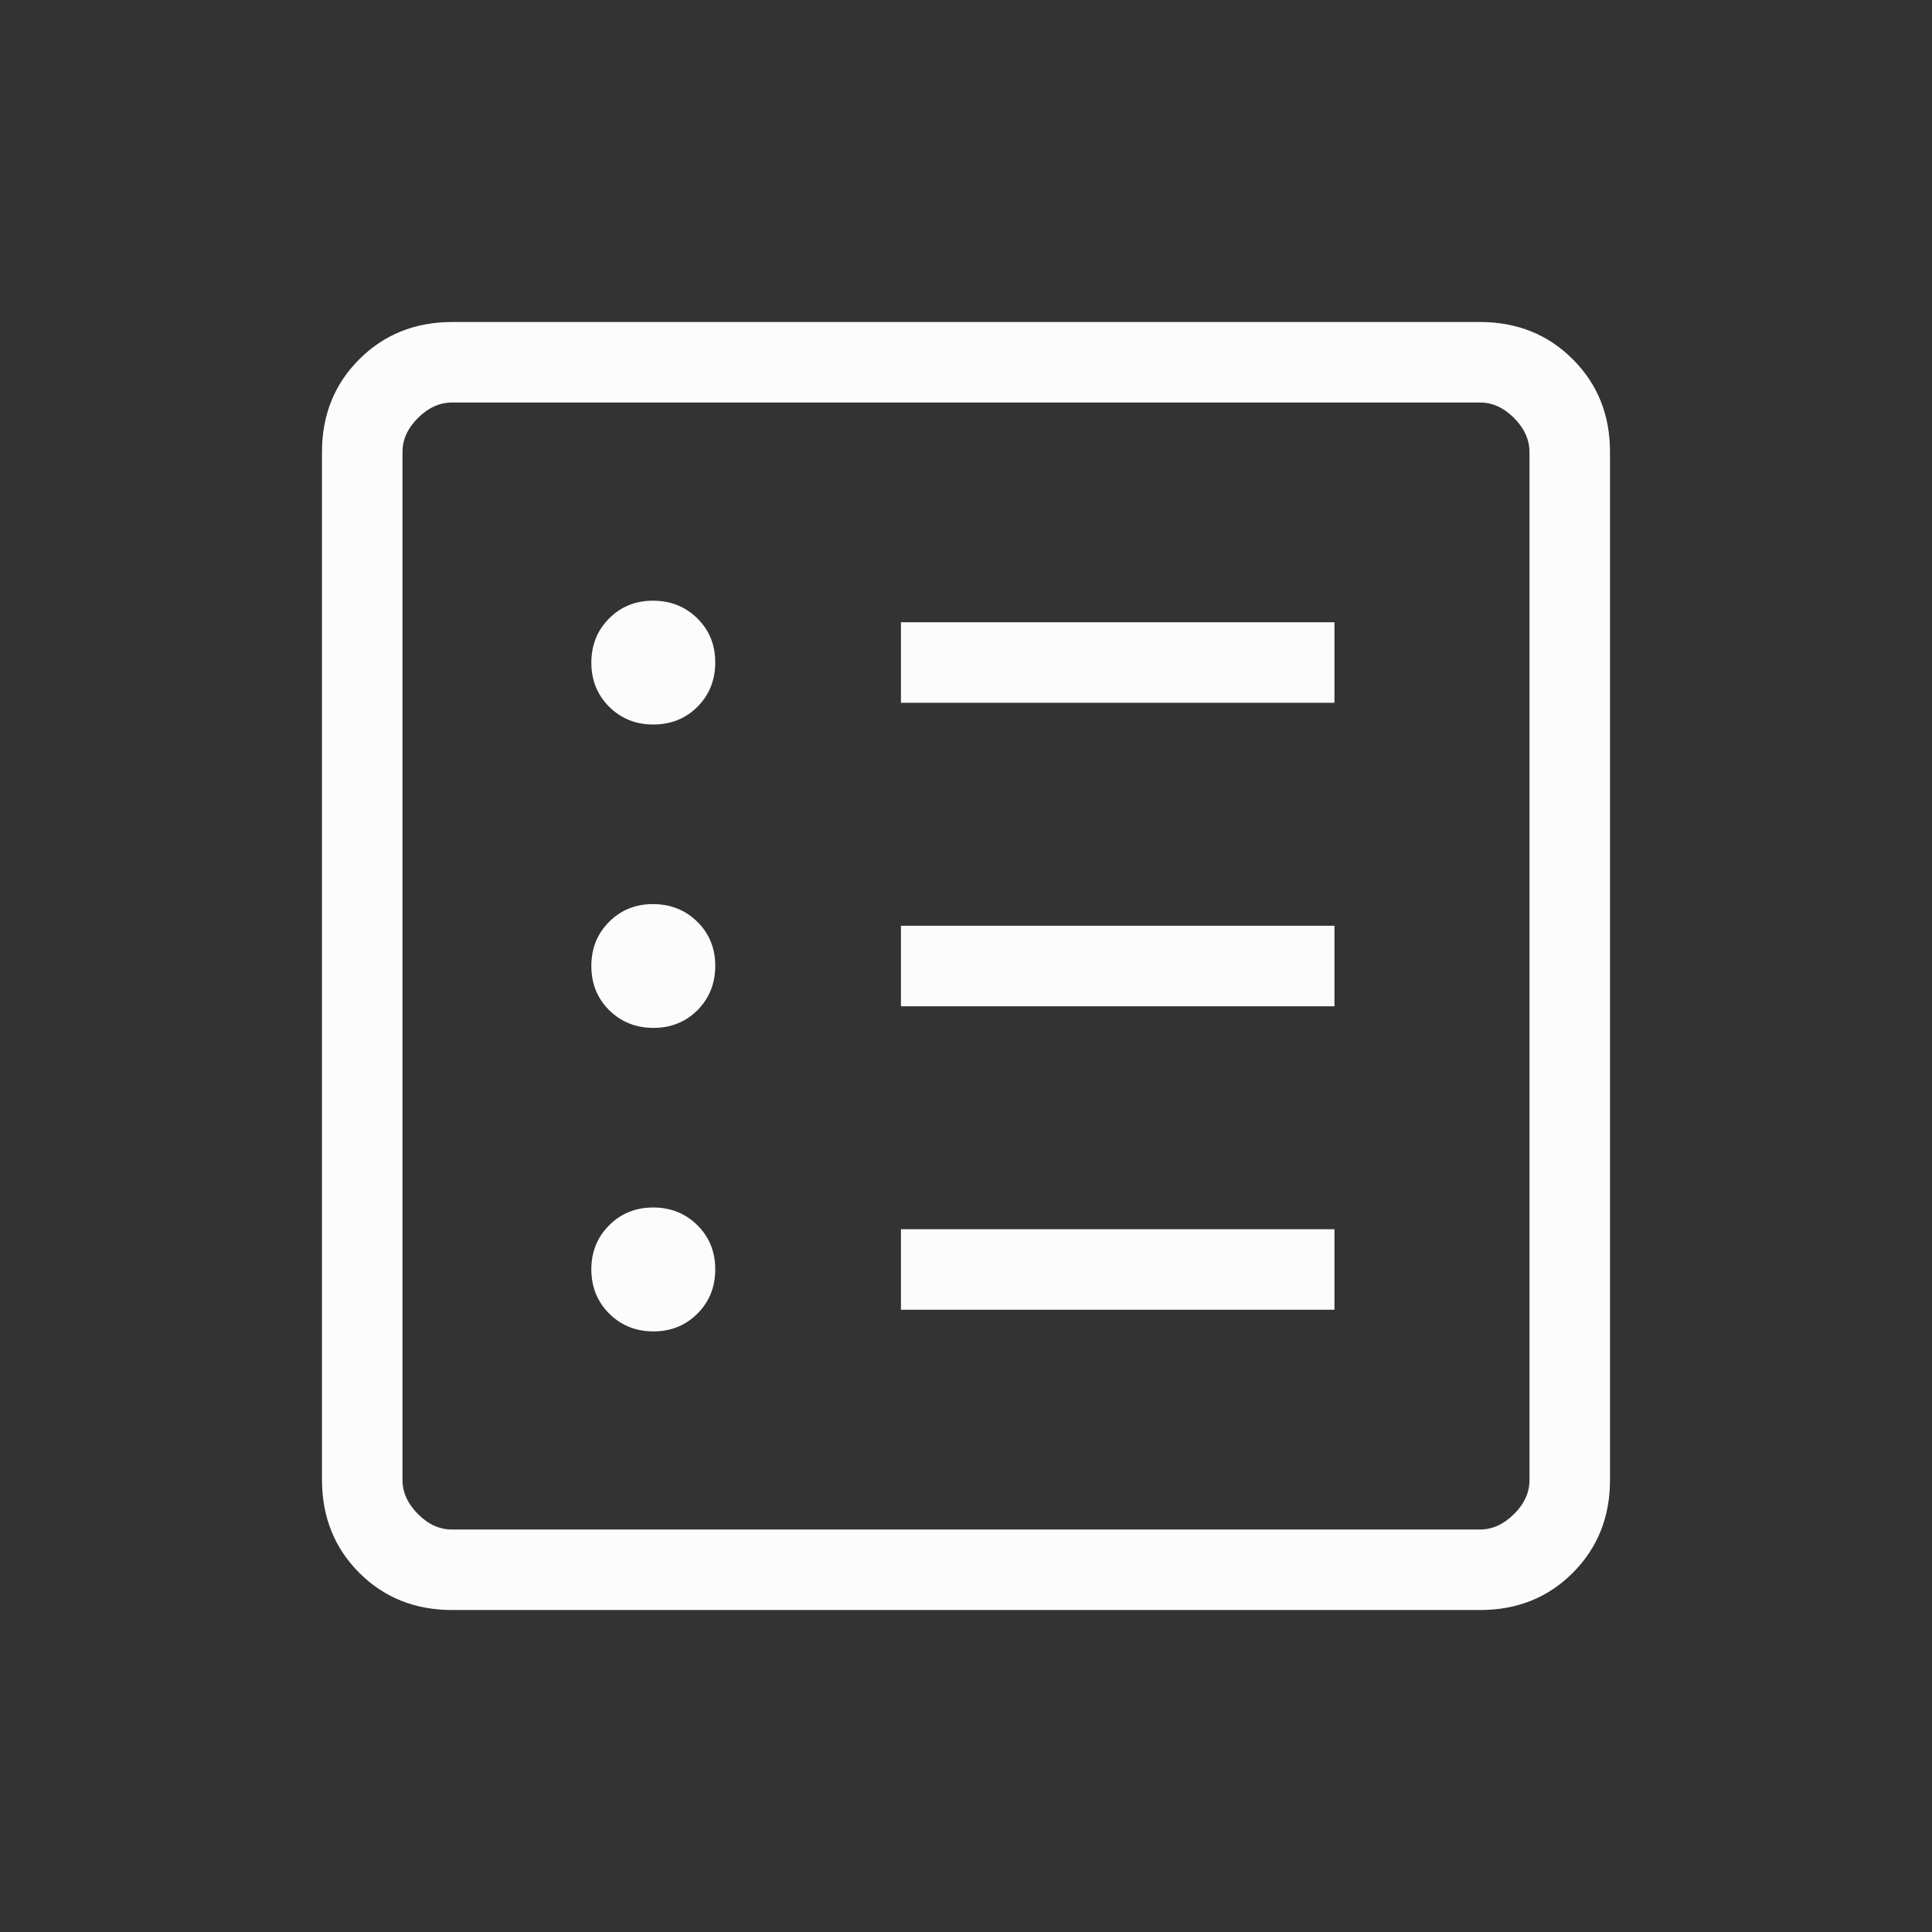 <svg width="76" height="76" viewBox="0 0 76 76" fill="none" xmlns="http://www.w3.org/2000/svg">
<rect x="0" y="0" width="76" height="76" fill="#333333" stroke="none"/>
<path d="M25.704 52.374C26.394 52.374 26.972 52.139 27.439 51.671C27.903 51.204 28.136 50.625 28.136 49.932C28.136 49.24 27.901 48.661 27.433 48.197C26.964 47.733 26.384 47.5 25.694 47.5C25.004 47.5 24.425 47.735 23.959 48.203C23.492 48.672 23.26 49.252 23.262 49.942C23.264 50.632 23.499 51.209 23.965 51.674C24.432 52.138 25.011 52.374 25.704 52.374ZM25.704 40.435C26.394 40.435 26.972 40.202 27.439 39.736C27.903 39.267 28.136 38.686 28.136 37.994C28.136 37.301 27.901 36.724 27.433 36.262C26.964 35.8 26.384 35.567 25.694 35.565C25.004 35.563 24.425 35.796 23.959 36.265C23.492 36.734 23.26 37.314 23.262 38.007C23.264 38.699 23.499 39.276 23.965 39.739C24.432 40.201 25.011 40.433 25.704 40.435ZM25.704 28.5C26.394 28.5 26.972 28.267 27.439 27.8C27.903 27.332 28.136 26.751 28.136 26.059C28.136 25.366 27.901 24.789 27.433 24.327C26.964 23.864 26.384 23.632 25.694 23.63C25.004 23.628 24.425 23.861 23.959 24.33C23.494 24.799 23.262 25.378 23.262 26.068C23.262 26.759 23.497 27.337 23.965 27.804C24.434 28.27 25.013 28.502 25.704 28.5ZM35.441 51.522H52.494V48.355H35.441V51.522ZM35.441 39.584H52.494V36.417H35.441V39.584ZM35.441 27.645H52.494V24.479H35.441V27.645ZM17.784 63.334C16.325 63.334 15.108 62.846 14.133 61.871C13.157 60.895 12.669 59.677 12.666 58.216V17.784C12.666 16.326 13.155 15.108 14.133 14.133C15.11 13.158 16.327 12.669 17.784 12.667H58.219C59.676 12.667 60.893 13.156 61.87 14.133C62.848 15.111 63.335 16.328 63.333 17.784V58.219C63.333 59.676 62.846 60.893 61.87 61.871C60.895 62.848 59.677 63.336 58.216 63.334H17.784ZM17.784 60.167H58.219C58.705 60.167 59.151 59.964 59.559 59.559C59.966 59.154 60.169 58.706 60.166 58.216V17.784C60.166 17.297 59.964 16.849 59.559 16.442C59.153 16.034 58.706 15.832 58.216 15.834H17.784C17.296 15.834 16.849 16.036 16.441 16.442C16.034 16.847 15.831 17.294 15.833 17.784V58.219C15.833 58.705 16.036 59.151 16.441 59.559C16.846 59.966 17.293 60.169 17.781 60.167" fill="#FCFCFC"/>
</svg>
